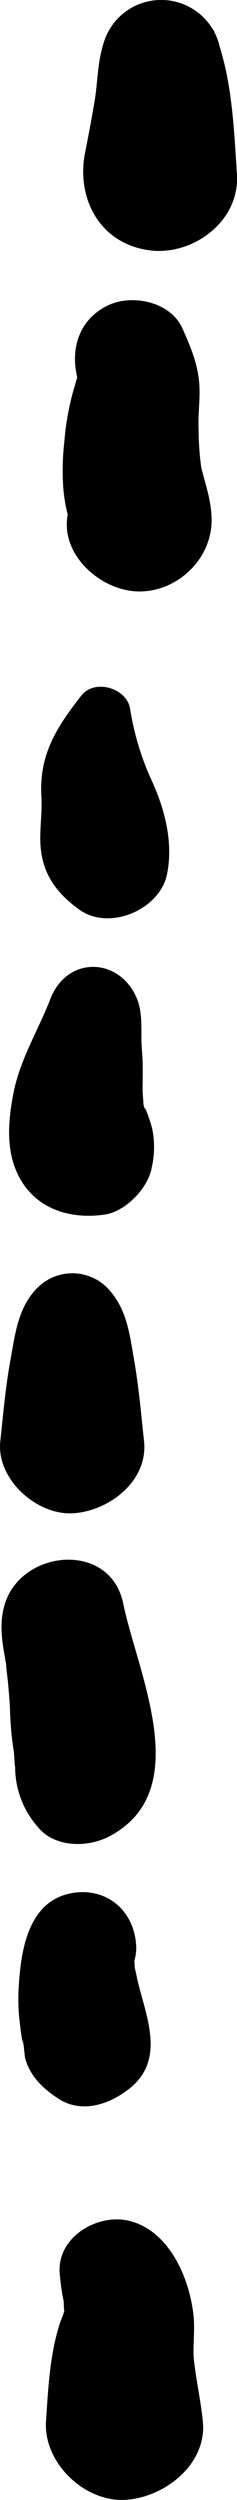 <svg xmlns="http://www.w3.org/2000/svg" viewBox="0 0 47.6 501.28"><title>Asset 394</title><g id="Layer_2" data-name="Layer 2"><g id="Layer_1-2" data-name="Layer 1"><path d="M36.55,19.17l-1.07-.57,2.69,4.68c.12-1.17,1-1.22.34-.85A12.06,12.06,0,1,0,20.76,8.79c-1.22,4-1.12,7.53-1.71,11.16s-1.29,7.25-2,10.86C15.33,40,20.19,48.88,30,50.19c8.66,1.17,18.21-5.78,17.59-15.25-.64-9.63-1-20.11-4.73-29L29.2,23.64l2.17.51-5.13-6.74A18.87,18.87,0,0,0,28.07,26a5.28,5.28,0,0,0,4.68,2.69L34,28.6c4.66-.37,7.33-6.91,2.56-9.43Z"/><path d="M15.33,74.79c.5,2.6.18,1.3.23.7,0,0-.67,2.28-.87,3a54,54,0,0,0-1.78,10.18,50.41,50.41,0,0,0-.27,8,32.09,32.09,0,0,0,.83,6c.76,3,.37-2.12,0,1.42-.81,7.8,7.26,14.51,14.52,14.51,7.77,0,14.64-6.64,14.51-14.51-.06-3.74-1.2-6.79-2.07-10.3A58.9,58.9,0,0,1,39.88,86c-.12-3,.35-6,.15-8.94-.29-4.11-1.76-7.57-3.42-11.27C34.27,60.6,26.87,59,22.07,61.06c-5.56,2.44-7.85,7.87-6.74,13.73Z"/><path d="M16.38,139.42c-4.83,6.15-8.5,11.71-8.08,20,.18,3.72-.17,4.8-.21,8.48-.07,6.43,2.66,10.78,7.85,14.5,6,4.34,16.21,0,17.62-7.17,1.31-6.62-.58-13.46-3.45-19.5a55.39,55.39,0,0,1-4-13.73c-.76-4.05-7.08-5.92-9.72-2.57Z"/><path d="M10.13,200.26c-2.53,6.53-6.22,12.31-7.51,19.34-.81,4.41-1.28,9,0,13.4,2.58,8.51,10.15,11.73,18.42,10.54,4.15-.59,8.75-5.34,9.43-9.42a18.3,18.3,0,0,0,.07-7.93c-.47-1.83-2.18-6.4-1.16-2.66a32.12,32.12,0,0,1-.83-3.35c.51,3,.09-.71.09-1.37,0-2.77.12-5.39-.13-8.18-.32-3.46.32-7.08-1-10.37-3.44-8.36-14-8.67-17.38,0Z"/><path d="M7.6,258.13c-4,4-4.52,9.2-5.5,14.55S.64,283.57.06,289c-.81,7.54,7.21,14.76,14.43,14.44s15.3-6.39,14.44-14.44c-.58-5.45-1.06-10.93-2-16.34s-1.51-10.51-5.5-14.55a9.89,9.89,0,0,0-13.79,0Z"/><path d="M1,321.53c-1.43,4.52-.34,8.73.41,13.21-.5-3,.18,2.38.18,2.45.18,2.07.38,4.12.44,6.2a60.64,60.64,0,0,0,.75,7.84c.09.6.24,4.62.28,2.22a18.21,18.21,0,0,0,4.57,12.92c3.36,4.14,10,4.12,14.32,1.85,17.33-9.14,5.72-32.53,2.8-46.69C22.17,309,4.46,310.64,1,321.53Z"/><path d="M14,379.68c-8.4,1.79-9.81,11.55-10.23,18.58a39.5,39.5,0,0,0,.18,7.13c.17,1.56.39,3.11.66,4.66-.13-2.07,0-1.22.41,2.53,1,3.72,3.46,6.06,6.56,8.14,4.75,3.18,10.3,1.28,14.32-1.85,7.35-5.74,3.56-14.23,1.8-21.45-.19-.77-.32-1.55-.51-2.33-.57-2.47-.21.25-.13-.57,0-.37-.16-3.43-.19-1.47-.17.93-.14,1,.1.14a8.71,8.71,0,0,0,.36-3.35C26.79,382.76,21,378.19,14,379.68Z"/><path d="M12,456c.15,1.61.35,3.23.66,4.82.21,1.06.28,1.43.11.14.06.5,0,3.85.38,1.58a20.15,20.15,0,0,1-1,2.93C10,471.9,9.69,478.77,9.24,485.51c-.54,8.24,7.64,16.12,15.75,15.75,7.84-.35,16.62-7,15.75-15.75-.41-4.18-1.52-9.14-1.83-12.74-.17-2,.21-5.41,0-8-.67-7.63-4.77-17.41-12.91-19.45-6.36-1.59-14.69,3.25-14,10.65Z"/></g></g></svg>